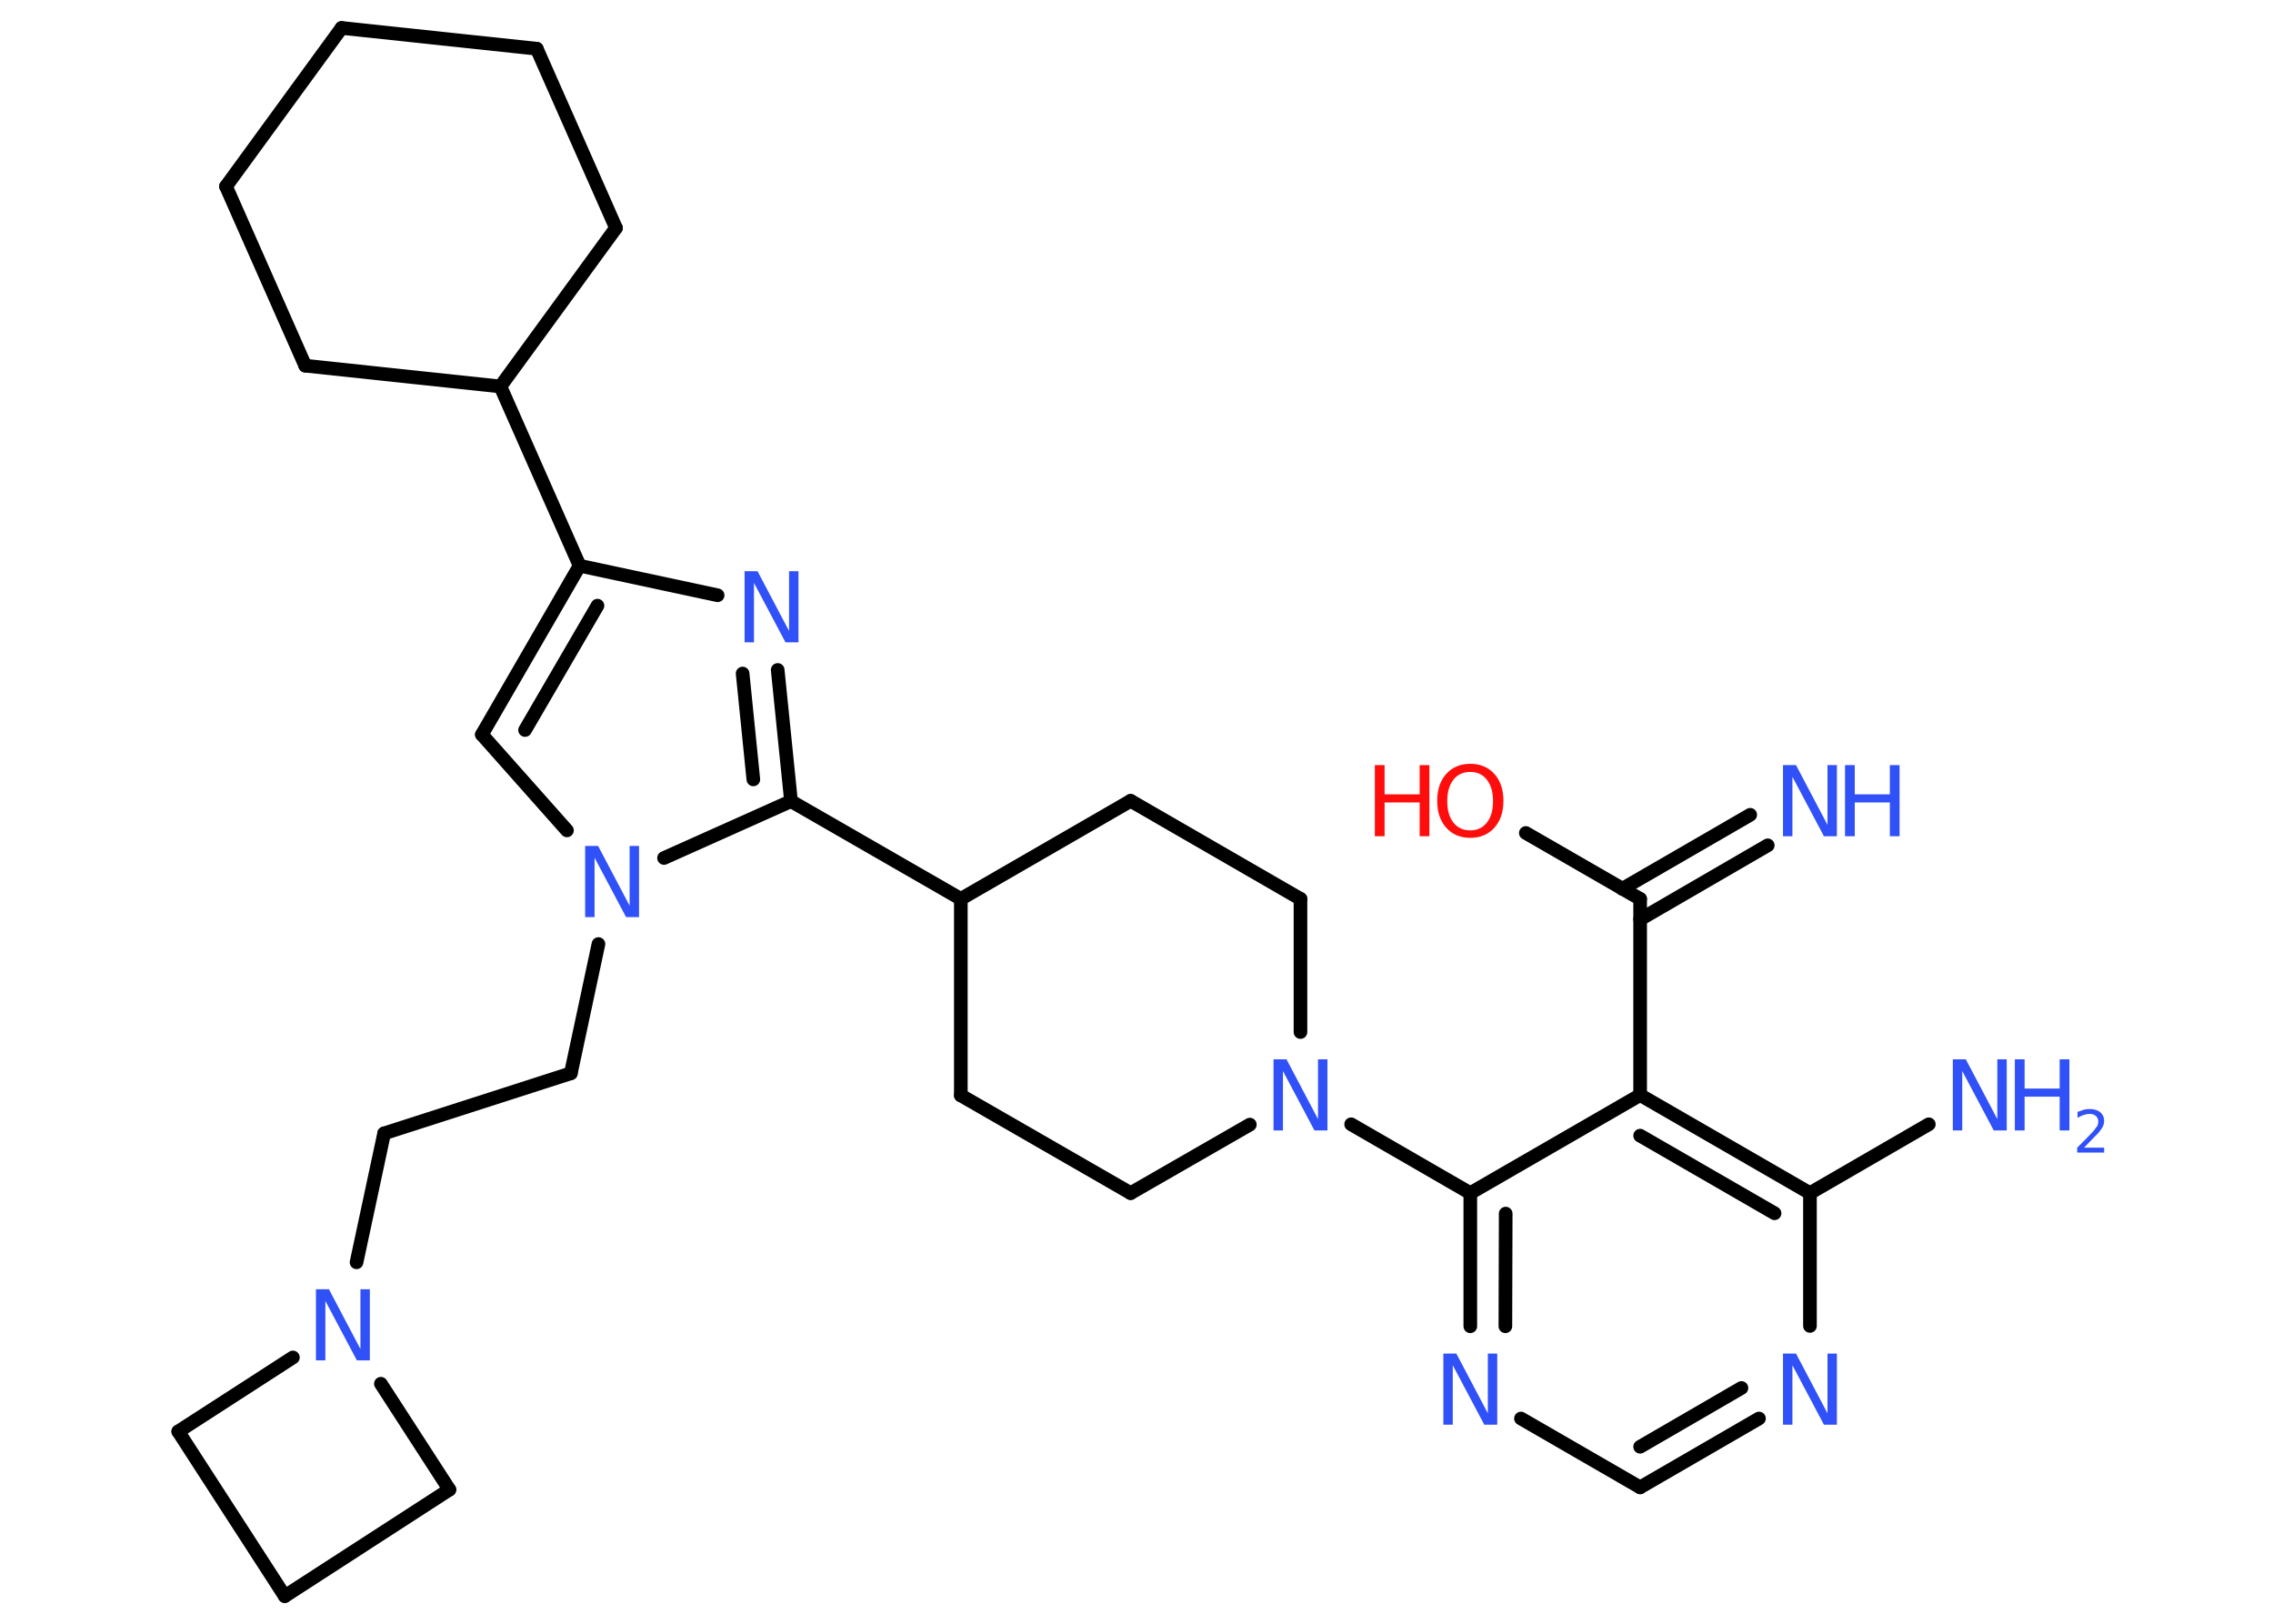 <?xml version='1.0' encoding='UTF-8'?>
<!DOCTYPE svg PUBLIC "-//W3C//DTD SVG 1.1//EN" "http://www.w3.org/Graphics/SVG/1.1/DTD/svg11.dtd">
<svg version='1.2' xmlns='http://www.w3.org/2000/svg' xmlns:xlink='http://www.w3.org/1999/xlink' width='70.0mm' height='50.0mm' viewBox='0 0 70.0 50.0'>
  <desc>Generated by the Chemistry Development Kit (http://github.com/cdk)</desc>
  <g stroke-linecap='round' stroke-linejoin='round' stroke='#000000' stroke-width='.42' fill='#3050F8'>
    <rect x='.0' y='.0' width='70.0' height='50.0' fill='#FFFFFF' stroke='none'/>
    <g id='mol1' class='mol'>
      <g id='mol1bnd1' class='bond'>
        <line x1='54.44' y1='26.03' x2='50.51' y2='28.31'/>
        <line x1='53.9' y1='25.09' x2='49.96' y2='27.37'/>
      </g>
      <line id='mol1bnd2' class='bond' x1='50.51' y1='27.68' x2='46.99' y2='25.65'/>
      <line id='mol1bnd3' class='bond' x1='50.51' y1='27.68' x2='50.51' y2='33.72'/>
      <g id='mol1bnd4' class='bond'>
        <line x1='55.74' y1='36.74' x2='50.51' y2='33.72'/>
        <line x1='54.65' y1='37.36' x2='50.51' y2='34.97'/>
      </g>
      <line id='mol1bnd5' class='bond' x1='55.74' y1='36.74' x2='59.4' y2='34.62'/>
      <line id='mol1bnd6' class='bond' x1='55.74' y1='36.74' x2='55.74' y2='40.83'/>
      <g id='mol1bnd7' class='bond'>
        <line x1='50.51' y1='45.8' x2='54.17' y2='43.68'/>
        <line x1='50.51' y1='44.55' x2='53.63' y2='42.74'/>
      </g>
      <line id='mol1bnd8' class='bond' x1='50.51' y1='45.8' x2='46.84' y2='43.68'/>
      <g id='mol1bnd9' class='bond'>
        <line x1='45.28' y1='36.74' x2='45.28' y2='40.84'/>
        <line x1='46.37' y1='37.37' x2='46.36' y2='40.84'/>
      </g>
      <line id='mol1bnd10' class='bond' x1='50.51' y1='33.72' x2='45.28' y2='36.74'/>
      <line id='mol1bnd11' class='bond' x1='45.28' y1='36.74' x2='41.61' y2='34.62'/>
      <line id='mol1bnd12' class='bond' x1='38.49' y1='34.63' x2='34.82' y2='36.74'/>
      <line id='mol1bnd13' class='bond' x1='34.82' y1='36.74' x2='29.59' y2='33.73'/>
      <line id='mol1bnd14' class='bond' x1='29.59' y1='33.73' x2='29.59' y2='27.68'/>
      <line id='mol1bnd15' class='bond' x1='29.59' y1='27.68' x2='24.36' y2='24.67'/>
      <g id='mol1bnd16' class='bond'>
        <line x1='24.36' y1='24.67' x2='23.95' y2='20.63'/>
        <line x1='23.2' y1='24.0' x2='22.87' y2='20.74'/>
      </g>
      <line id='mol1bnd17' class='bond' x1='22.1' y1='18.33' x2='17.85' y2='17.42'/>
      <line id='mol1bnd18' class='bond' x1='17.85' y1='17.42' x2='15.41' y2='11.9'/>
      <line id='mol1bnd19' class='bond' x1='15.41' y1='11.9' x2='9.4' y2='11.26'/>
      <line id='mol1bnd20' class='bond' x1='9.4' y1='11.26' x2='6.96' y2='5.74'/>
      <line id='mol1bnd21' class='bond' x1='6.96' y1='5.74' x2='10.52' y2='.86'/>
      <line id='mol1bnd22' class='bond' x1='10.52' y1='.86' x2='16.53' y2='1.5'/>
      <line id='mol1bnd23' class='bond' x1='16.53' y1='1.5' x2='18.97' y2='7.02'/>
      <line id='mol1bnd24' class='bond' x1='15.41' y1='11.9' x2='18.97' y2='7.02'/>
      <g id='mol1bnd25' class='bond'>
        <line x1='17.85' y1='17.42' x2='14.84' y2='22.62'/>
        <line x1='18.4' y1='18.65' x2='16.17' y2='22.48'/>
      </g>
      <line id='mol1bnd26' class='bond' x1='14.84' y1='22.62' x2='17.46' y2='25.57'/>
      <line id='mol1bnd27' class='bond' x1='24.36' y1='24.67' x2='20.45' y2='26.42'/>
      <line id='mol1bnd28' class='bond' x1='18.43' y1='29.07' x2='17.58' y2='33.05'/>
      <line id='mol1bnd29' class='bond' x1='17.58' y1='33.05' x2='11.83' y2='34.9'/>
      <line id='mol1bnd30' class='bond' x1='11.83' y1='34.9' x2='10.98' y2='38.87'/>
      <line id='mol1bnd31' class='bond' x1='11.73' y1='42.61' x2='13.84' y2='45.87'/>
      <line id='mol1bnd32' class='bond' x1='13.84' y1='45.87' x2='8.77' y2='49.15'/>
      <line id='mol1bnd33' class='bond' x1='8.77' y1='49.15' x2='5.49' y2='44.08'/>
      <line id='mol1bnd34' class='bond' x1='9.02' y1='41.8' x2='5.49' y2='44.08'/>
      <line id='mol1bnd35' class='bond' x1='29.59' y1='27.68' x2='34.82' y2='24.66'/>
      <line id='mol1bnd36' class='bond' x1='34.82' y1='24.66' x2='40.05' y2='27.68'/>
      <line id='mol1bnd37' class='bond' x1='40.05' y1='31.78' x2='40.05' y2='27.68'/>
      <g id='mol1atm1' class='atom'>
        <path d='M54.91 23.56h.4l.97 1.84v-1.84h.29v2.19h-.4l-.97 -1.83v1.83h-.29v-2.19z' stroke='none'/>
        <path d='M56.82 23.56h.3v.9h1.08v-.9h.3v2.19h-.3v-1.04h-1.08v1.04h-.3v-2.19z' stroke='none'/>
      </g>
      <g id='mol1atm3' class='atom'>
        <path d='M45.28 23.77q-.33 .0 -.52 .24q-.19 .24 -.19 .66q.0 .42 .19 .66q.19 .24 .52 .24q.32 .0 .51 -.24q.19 -.24 .19 -.66q.0 -.42 -.19 -.66q-.19 -.24 -.51 -.24zM45.28 23.52q.46 .0 .74 .31q.28 .31 .28 .83q.0 .52 -.28 .83q-.28 .31 -.74 .31q-.46 .0 -.74 -.31q-.28 -.31 -.28 -.83q.0 -.52 .28 -.83q.28 -.31 .74 -.31z' stroke='none' fill='#FF0D0D'/>
        <path d='M42.34 23.56h.3v.9h1.08v-.9h.3v2.19h-.3v-1.04h-1.08v1.04h-.3v-2.19z' stroke='none' fill='#FF0D0D'/>
      </g>
      <g id='mol1atm6' class='atom'>
        <path d='M60.14 32.62h.4l.97 1.84v-1.84h.29v2.19h-.4l-.97 -1.83v1.83h-.29v-2.19z' stroke='none'/>
        <path d='M62.05 32.62h.3v.9h1.08v-.9h.3v2.19h-.3v-1.04h-1.08v1.04h-.3v-2.19z' stroke='none'/>
        <path d='M64.18 35.34h.62v.15h-.83v-.15q.1 -.1 .28 -.28q.17 -.18 .22 -.23q.08 -.1 .12 -.16q.03 -.07 .03 -.13q.0 -.11 -.07 -.17q-.07 -.07 -.19 -.07q-.08 .0 -.18 .03q-.09 .03 -.2 .09v-.18q.11 -.04 .2 -.07q.09 -.02 .17 -.02q.21 .0 .33 .1q.12 .1 .12 .27q.0 .08 -.03 .15q-.03 .07 -.11 .17q-.02 .03 -.14 .15q-.12 .12 -.33 .34z' stroke='none'/>
      </g>
      <path id='mol1atm7' class='atom' d='M54.91 41.68h.4l.97 1.84v-1.84h.29v2.19h-.4l-.97 -1.83v1.83h-.29v-2.19z' stroke='none'/>
      <path id='mol1atm9' class='atom' d='M44.45 41.68h.4l.97 1.84v-1.84h.29v2.19h-.4l-.97 -1.83v1.83h-.29v-2.19z' stroke='none'/>
      <path id='mol1atm11' class='atom' d='M39.22 32.62h.4l.97 1.84v-1.84h.29v2.19h-.4l-.97 -1.83v1.83h-.29v-2.19z' stroke='none'/>
      <path id='mol1atm16' class='atom' d='M22.93 17.59h.4l.97 1.84v-1.84h.29v2.19h-.4l-.97 -1.83v1.83h-.29v-2.19z' stroke='none'/>
      <path id='mol1atm25' class='atom' d='M18.02 26.05h.4l.97 1.84v-1.84h.29v2.19h-.4l-.97 -1.83v1.83h-.29v-2.19z' stroke='none'/>
      <path id='mol1atm28' class='atom' d='M9.73 39.7h.4l.97 1.84v-1.84h.29v2.19h-.4l-.97 -1.83v1.83h-.29v-2.19z' stroke='none'/>
    </g>
  </g>
</svg>
